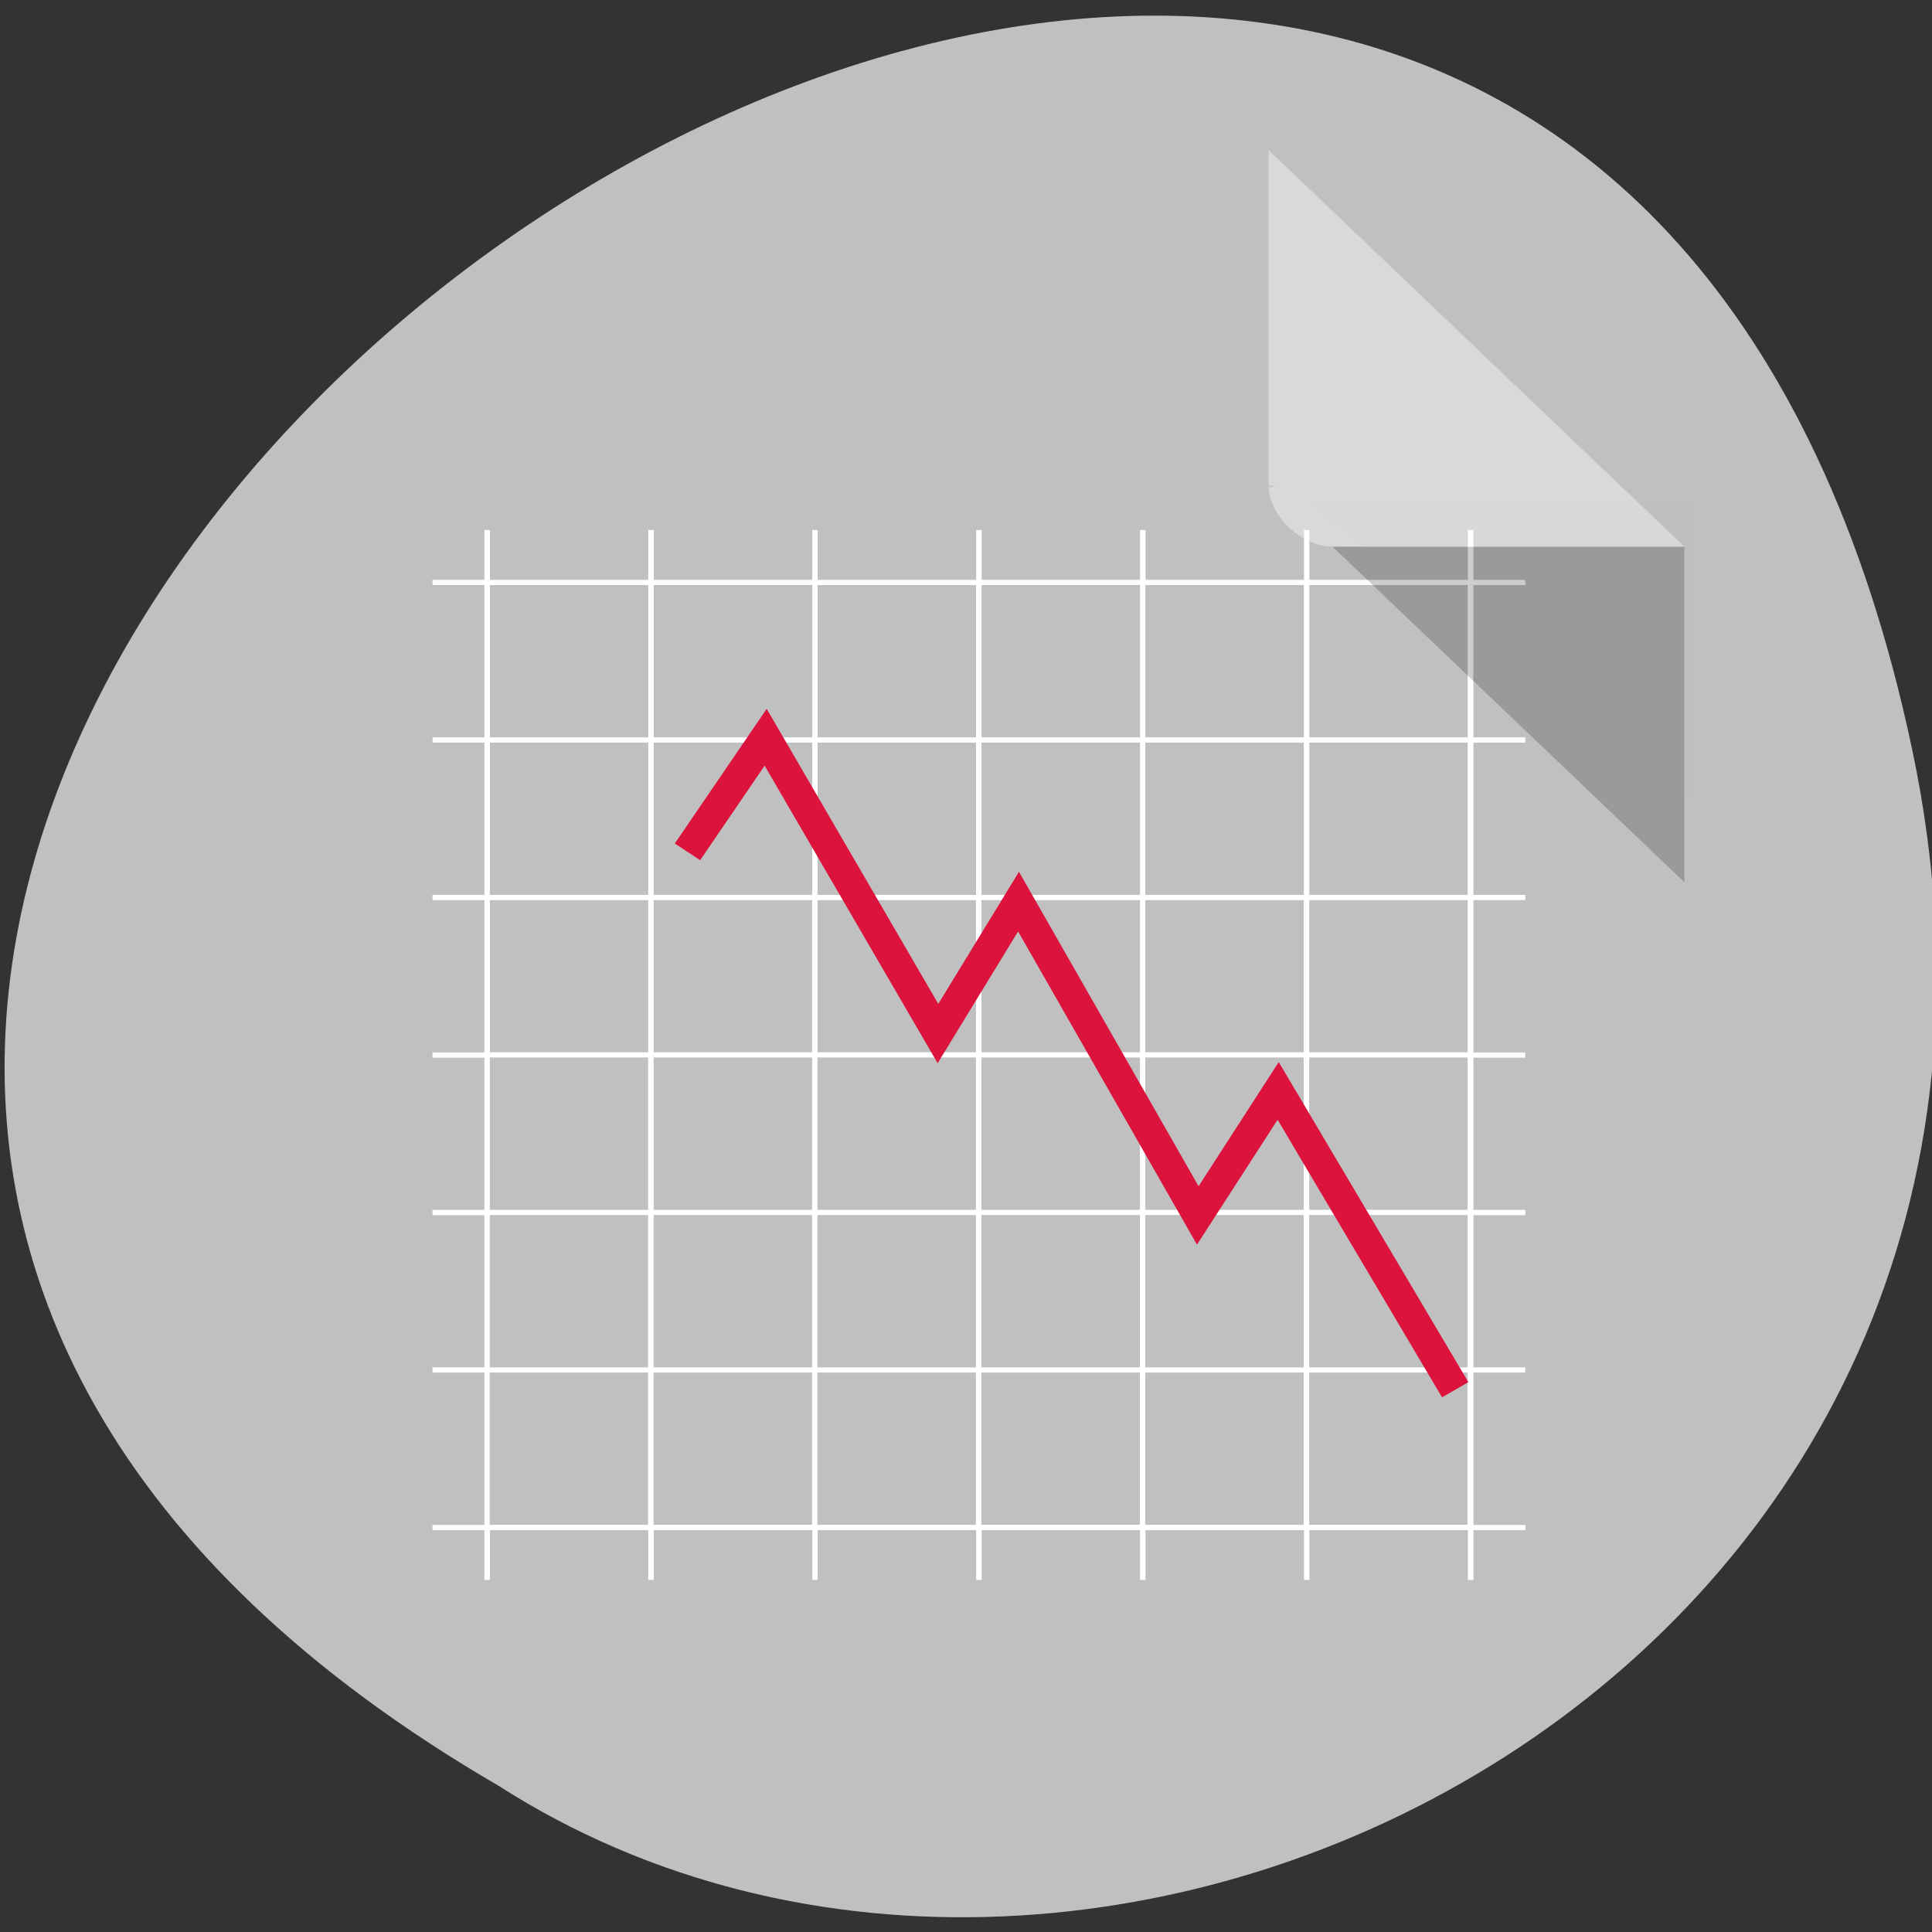 <svg xmlns="http://www.w3.org/2000/svg" viewBox="0 0 48 48"><rect x="0" y="0" width="48" height="48" fill="#333333" stroke="none"/><g style="fill:#c0c0c0"><path d="m 47.504 18.605 c -9.371 -44.277 -73.848 3.254 -35.117 25.762 c 15.047 9.645 39.938 -2.992 35.117 -25.762"/><path d="m 30.707 11.09 l 0.055 0.043 l 0.137 -0.043 m 1.551 1.359 l 9.594 7.477 v -7.477" style="fill-opacity:0.196"/><path d="m 30.707 3.617 l 11.336 8.832 h -9.594 c -0.848 0 -1.742 -0.699 -1.742 -1.359 v -7.473" style="fill-opacity:0.392"/><path d="m 16.508 14.055 c 0.156 0 0.285 0.859 0.285 1.922 v 16.676 c 0 1.062 -0.129 1.922 -0.285 1.922 c -0.16 0 -0.285 -0.859 -0.285 -1.922 v -16.676 c 0 -1.062 0.125 -1.922 0.285 -1.922"/><path d="m 36.52 34.281 c 0 0.148 -0.68 0.266 -1.52 0.266 h -17.285 c -0.84 0 -1.523 -0.117 -1.523 -0.266 c 0 -0.145 0.684 -0.262 1.523 -0.262 h 17.285 c 0.84 0 1.52 0.117 1.52 0.262"/></g><path d="m 12.035 13.168 v 1.238 h -1.289 v 0.129 h 1.289 v 3.785 h -1.289 v 0.129 h 1.289 v 3.785 h -1.289 v 0.129 h 1.289 v 3.785 h -1.289 v 0.129 h 1.289 v 3.781 h -1.289 v 0.133 h 1.289 v 3.781 h -1.289 v 0.129 h 1.289 v 3.785 h -1.289 v 0.129 h 1.289 v 1.238 h 0.137 v -1.238 h 3.934 v 1.238 h 0.137 v -1.238 h 3.938 v 1.238 h 0.133 v -1.238 h 3.938 v 1.238 h 0.137 v -1.238 h 3.934 v 1.238 h 0.137 v -1.238 h 3.938 v 1.238 h 0.133 v -1.238 h 3.938 v 1.238 h 0.137 v -1.238 h 1.289 v -0.129 h -1.289 v -3.785 h 1.289 v -0.129 h -1.289 v -3.781 h 1.289 v -0.133 h -1.289 v -3.781 h 1.289 v -0.129 h -1.289 v -3.785 h 1.289 v -0.129 h -1.289 v -3.785 h 1.289 v -0.129 h -1.289 v -3.785 h 1.289 v -0.129 h -1.289 v -1.238 h -0.137 v 1.238 h -3.938 v -1.238 h -0.133 v 1.238 h -3.938 v -1.238 h -0.137 v 1.238 h -3.934 v -1.238 h -0.137 v 1.238 h -3.938 v -1.238 h -0.133 v 1.238 h -3.938 v -1.238 h -0.137 v 1.238 h -3.934 v -1.238 m 0 1.367 h 3.934 v 3.785 h -3.934 m 4.07 -3.785 h 3.938 v 3.785 h -3.938 m 4.07 -3.785 h 3.938 v 3.785 h -3.938 m 4.074 -3.785 h 3.938 v 3.785 h -3.938 m 4.07 -3.785 h 3.938 v 3.785 h -3.938 m 4.074 -3.785 h 3.934 v 3.785 h -3.934 m -20.359 0.129 h 3.934 v 3.785 h -3.934 m 4.07 -3.785 h 3.938 v 3.785 h -3.938 m 4.07 -3.785 h 3.938 v 3.785 h -3.938 m 4.074 -3.785 h 3.938 v 3.785 h -3.938 m 4.07 -3.785 h 3.938 v 3.785 h -3.938 m 4.074 -3.785 h 3.934 v 3.785 h -3.934 m -20.359 0.129 h 3.934 v 3.781 h -3.934 m 4.07 -3.781 h 3.938 v 3.781 h -3.938 m 4.07 -3.781 h 3.938 v 3.781 h -3.938 m 4.074 -3.781 h 3.938 v 3.781 h -3.938 m 4.07 -3.781 h 3.938 v 3.781 h -3.938 m 4.074 -3.781 h 3.934 v 3.781 h -3.934 m -20.359 0.129 h 3.934 v 3.785 h -3.934 m 4.07 -3.785 h 3.938 v 3.785 h -3.938 m 4.07 -3.785 h 3.938 v 3.785 h -3.938 m 4.074 -3.785 h 3.938 v 3.785 h -3.938 m 4.07 -3.785 h 3.938 v 3.785 h -3.938 m 4.074 -3.785 h 3.934 v 3.785 h -3.934 m -20.359 0.129 h 3.934 v 3.785 h -3.934 m 4.07 -3.785 h 3.938 v 3.785 h -3.938 m 4.07 -3.785 h 3.938 v 3.785 h -3.938 m 4.074 -3.785 h 3.938 v 3.785 h -3.938 m 4.07 -3.785 h 3.938 v 3.785 h -3.938 m 4.074 -3.785 h 3.934 v 3.785 h -3.934 m -20.359 0.129 h 3.934 v 3.781 h -3.934 m 4.07 -3.781 h 3.938 v 3.781 h -3.938 m 4.07 -3.781 h 3.938 v 3.781 h -3.938 m 4.074 -3.781 h 3.938 v 3.781 h -3.938 m 4.07 -3.781 h 3.938 v 3.781 h -3.938 m 4.074 -3.781 h 3.934 v 3.781 h -3.934" style="fill:#fff;fill-rule:evenodd"/><path d="m 192.406 978.29 l -23.396 -40.13 l -10.625 16.721 l -23.688 -42.141 l -10.646 17.716 l -22.771 -39.791 l -10.333 15.387" transform="matrix(0.188 0 0 0.185 -0.018 -146.456)" style="fill:none;stroke:#dc133c;stroke-width:4.03"/><path d="m 31.516 12.066 l 0.047 0.047 l 0.125 -0.047 m 1.418 1.516 l 8.742 8.336 v -8.336" style="fill-opacity:0.196"/><path d="m 31.516 3.727 l 10.332 9.855 h -8.742 c -0.773 0 -1.59 -0.781 -1.59 -1.516" style="fill:#fff;fill-opacity:0.392"/></svg>